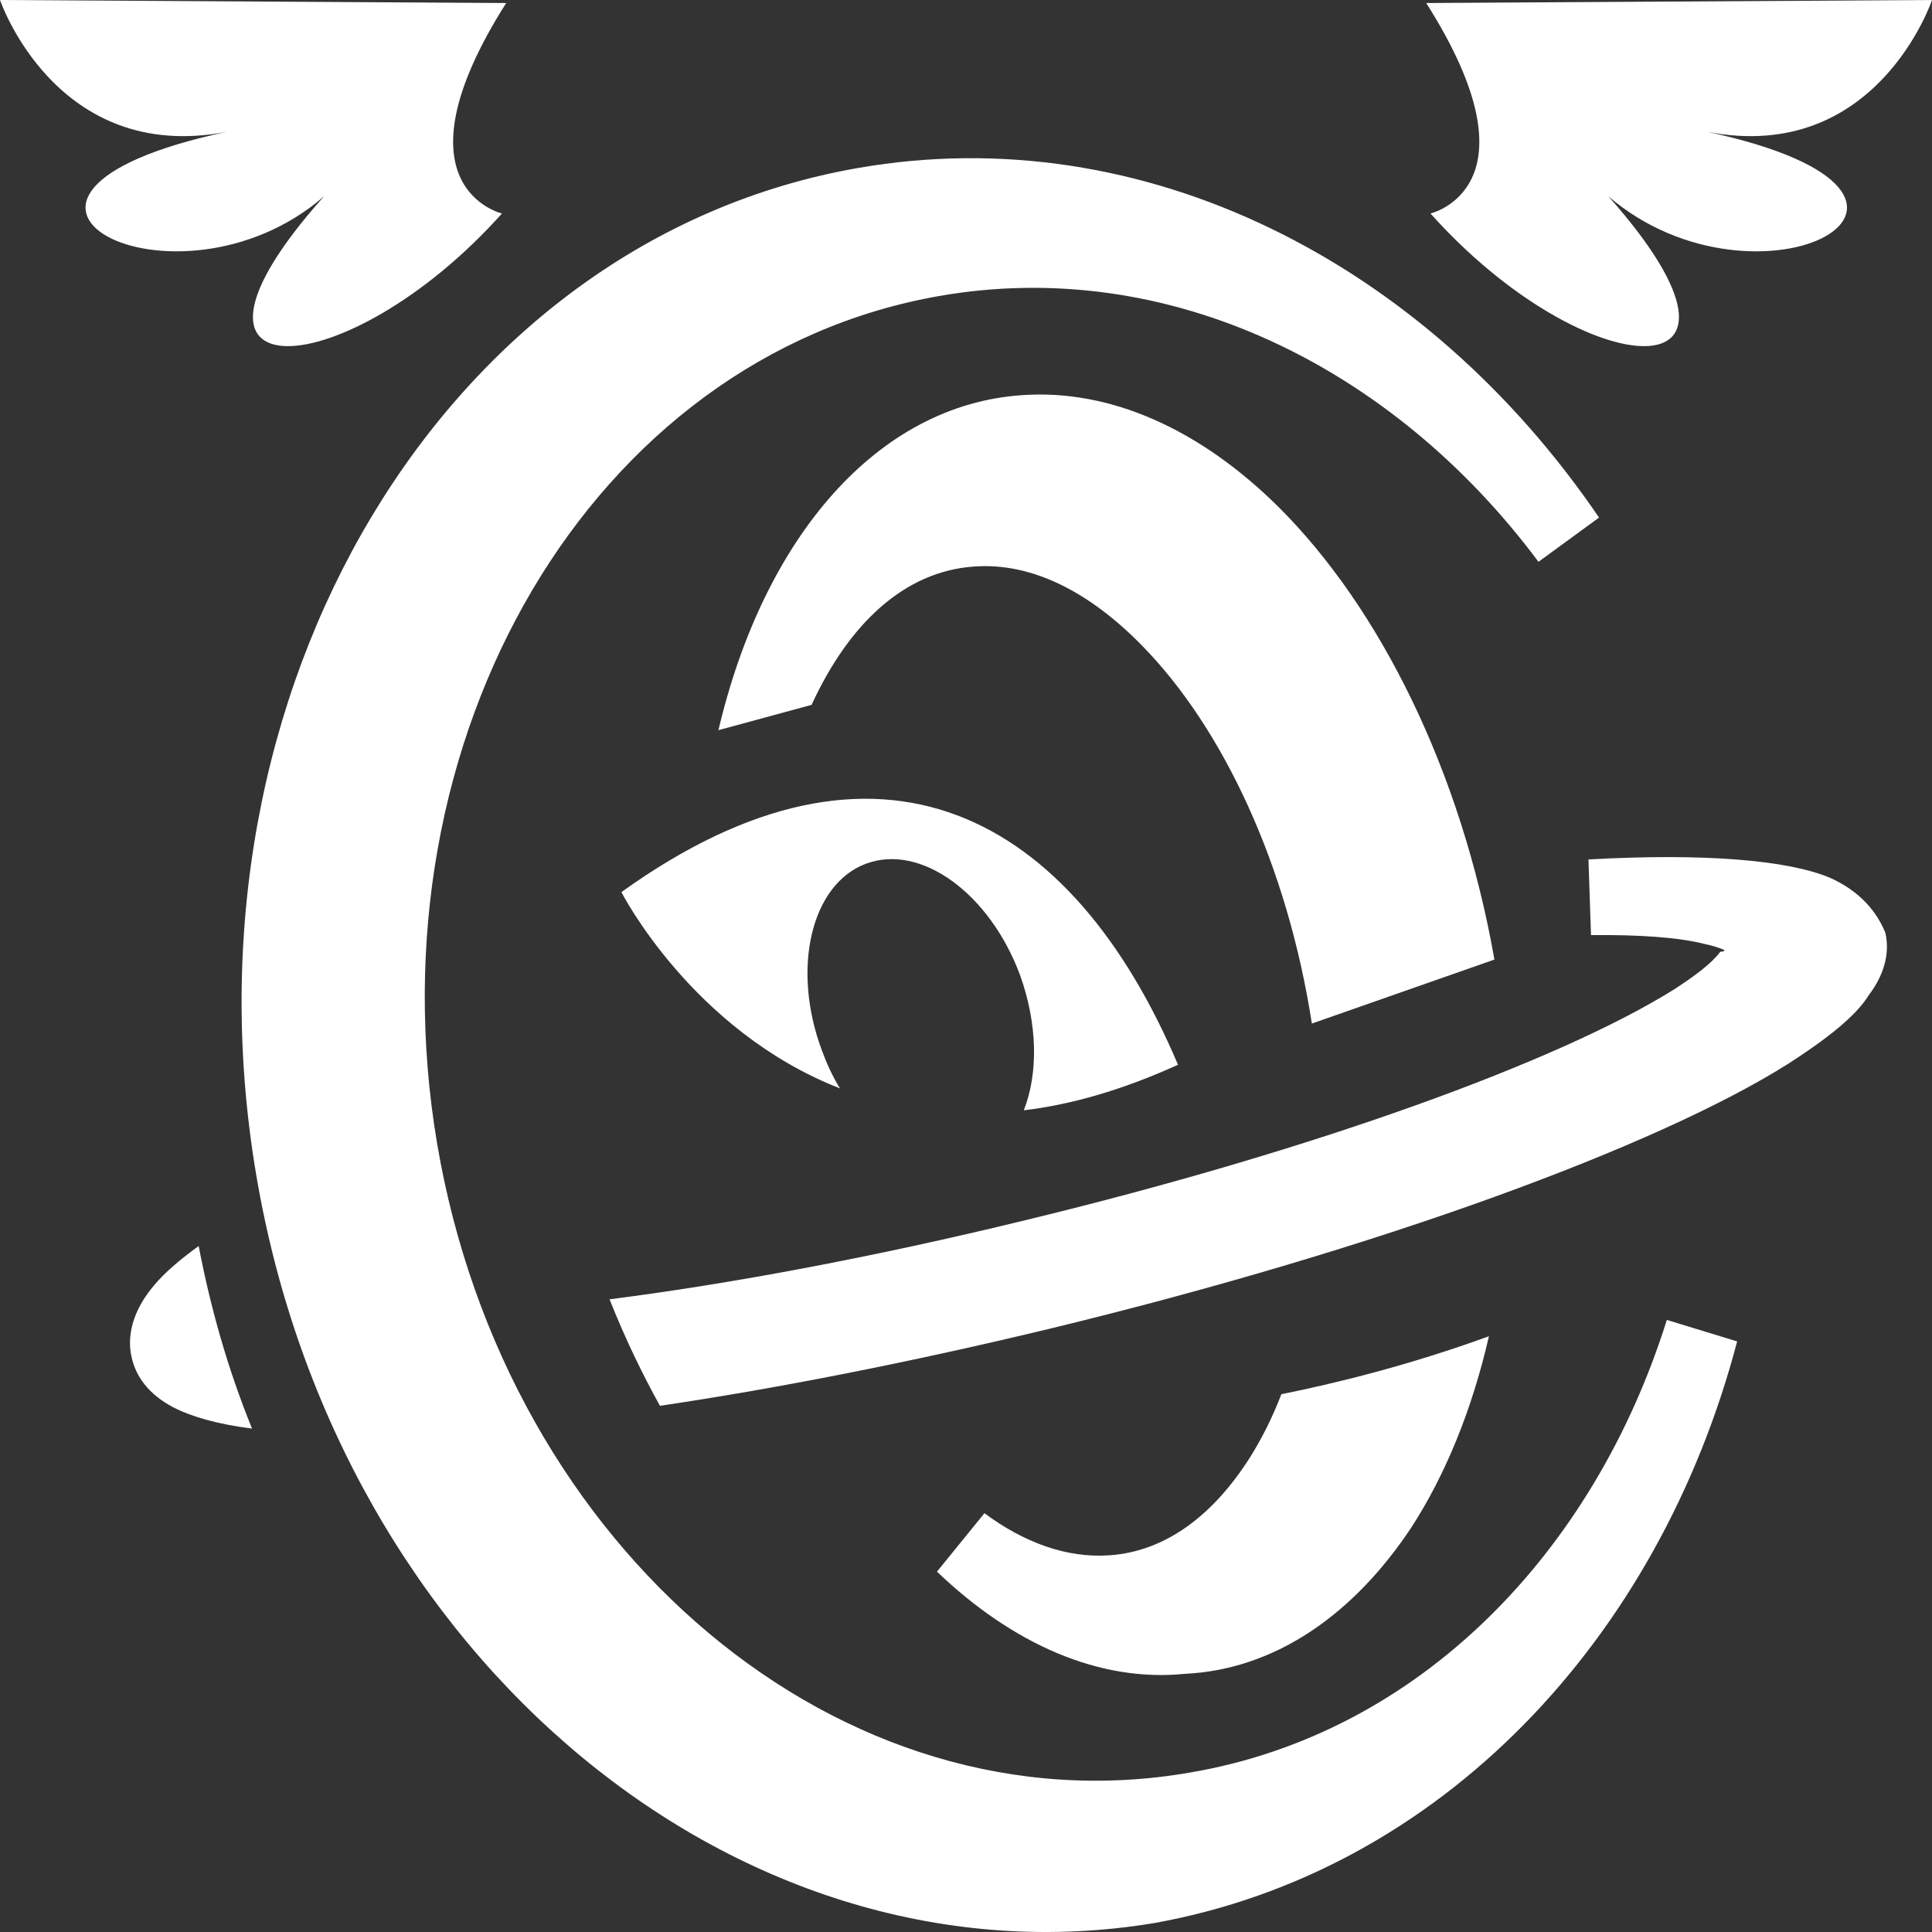 <svg width="48" height="48" viewBox="0 0 48 48" fill="none" xmlns="http://www.w3.org/2000/svg">
<rect x="0" y="0" width="48" height="48" fill="#333333" stroke="none"/>
<path d="M43.159 33.327L41.412 32.793C39.591 38.598 35.245 43.08 29.551 44.041C20.911 45.535 12.576 38.513 10.861 28.418C9.156 18.323 14.702 8.857 23.342 7.353C29.025 6.36 34.603 9.103 38.223 13.958L39.728 12.859C35.413 6.52 28.425 2.935 21.322 4.173C11.071 5.955 4.325 17.138 6.367 29.197C8.409 41.266 18.449 49.483 28.688 47.776C35.792 46.495 41.212 40.733 43.159 33.327ZM36.992 33.199C35.024 33.914 33.214 34.362 31.835 34.639C31.614 35.215 31.351 35.738 31.056 36.208C30.162 37.617 28.983 38.545 27.562 38.641C26.5 38.716 25.436 38.321 24.458 37.595L23.279 39.047C25.152 40.839 27.299 41.8 29.436 41.586C31.698 41.48 33.645 40.092 35.066 37.947C35.908 36.645 36.571 35.034 36.992 33.199ZM4.936 30.958C4.462 31.299 4.094 31.619 3.841 31.918C3.283 32.569 3.147 33.209 3.273 33.732C3.378 34.202 3.694 34.639 4.294 34.959C4.746 35.194 5.409 35.386 6.262 35.493C5.662 34.02 5.23 32.494 4.936 30.958ZM15.144 32.281C15.533 33.263 15.965 34.148 16.396 34.927C19.343 34.49 22.648 33.839 26.099 33.007C34.287 31.022 41.191 28.471 44.422 26.433C45.369 25.825 46.106 25.248 46.421 24.736C46.842 24.181 46.948 23.648 46.842 23.178C46.632 22.655 46.211 22.143 45.474 21.812C44.422 21.364 42.317 21.193 39.465 21.353L39.528 23.232C40.707 23.221 41.675 23.285 42.317 23.445C42.528 23.488 42.738 23.552 42.843 23.605C42.843 23.626 42.843 23.637 42.738 23.648C42.528 23.936 42.107 24.245 41.601 24.576C38.739 26.369 32.656 28.578 25.468 30.317C21.701 31.235 18.154 31.897 15.144 32.281ZM20.869 27.041C17.186 25.601 15.439 22.164 15.439 22.164C18.648 19.859 21.448 19.379 23.774 20.254C26.099 21.129 27.952 23.349 29.267 26.454C27.878 27.084 26.605 27.447 25.436 27.585C25.794 26.678 25.784 25.451 25.342 24.224C24.584 22.186 22.869 20.948 21.511 21.46C20.154 21.972 19.659 24.053 20.417 26.091C20.543 26.433 20.69 26.753 20.869 27.041ZM32.593 25.43L37.129 23.84C36.297 19.134 34.277 15.1 31.772 12.603C29.836 10.682 27.605 9.658 25.384 9.818C21.816 10.063 18.985 13.318 17.849 18.141L20.164 17.512C21.08 15.516 22.458 14.193 24.205 14.075C25.668 13.969 27.099 14.737 28.373 16.039C30.393 18.099 31.983 21.503 32.593 25.43ZM35.54 5.304C35.54 5.304 38.339 4.653 35.434 0.075L48 0C48 0 46.632 4.087 42.422 3.276C49.789 4.866 43.685 8.078 39.96 4.877C44.422 9.903 39.412 9.636 35.54 5.304ZM12.471 5.304C12.471 5.304 9.672 4.653 12.576 0.075L0 0C0 0 1.389 4.087 5.63 3.276C-1.821 4.866 4.367 8.078 8.051 4.877C3.557 9.903 8.598 9.636 12.471 5.304Z" fill="white"/>
</svg>
